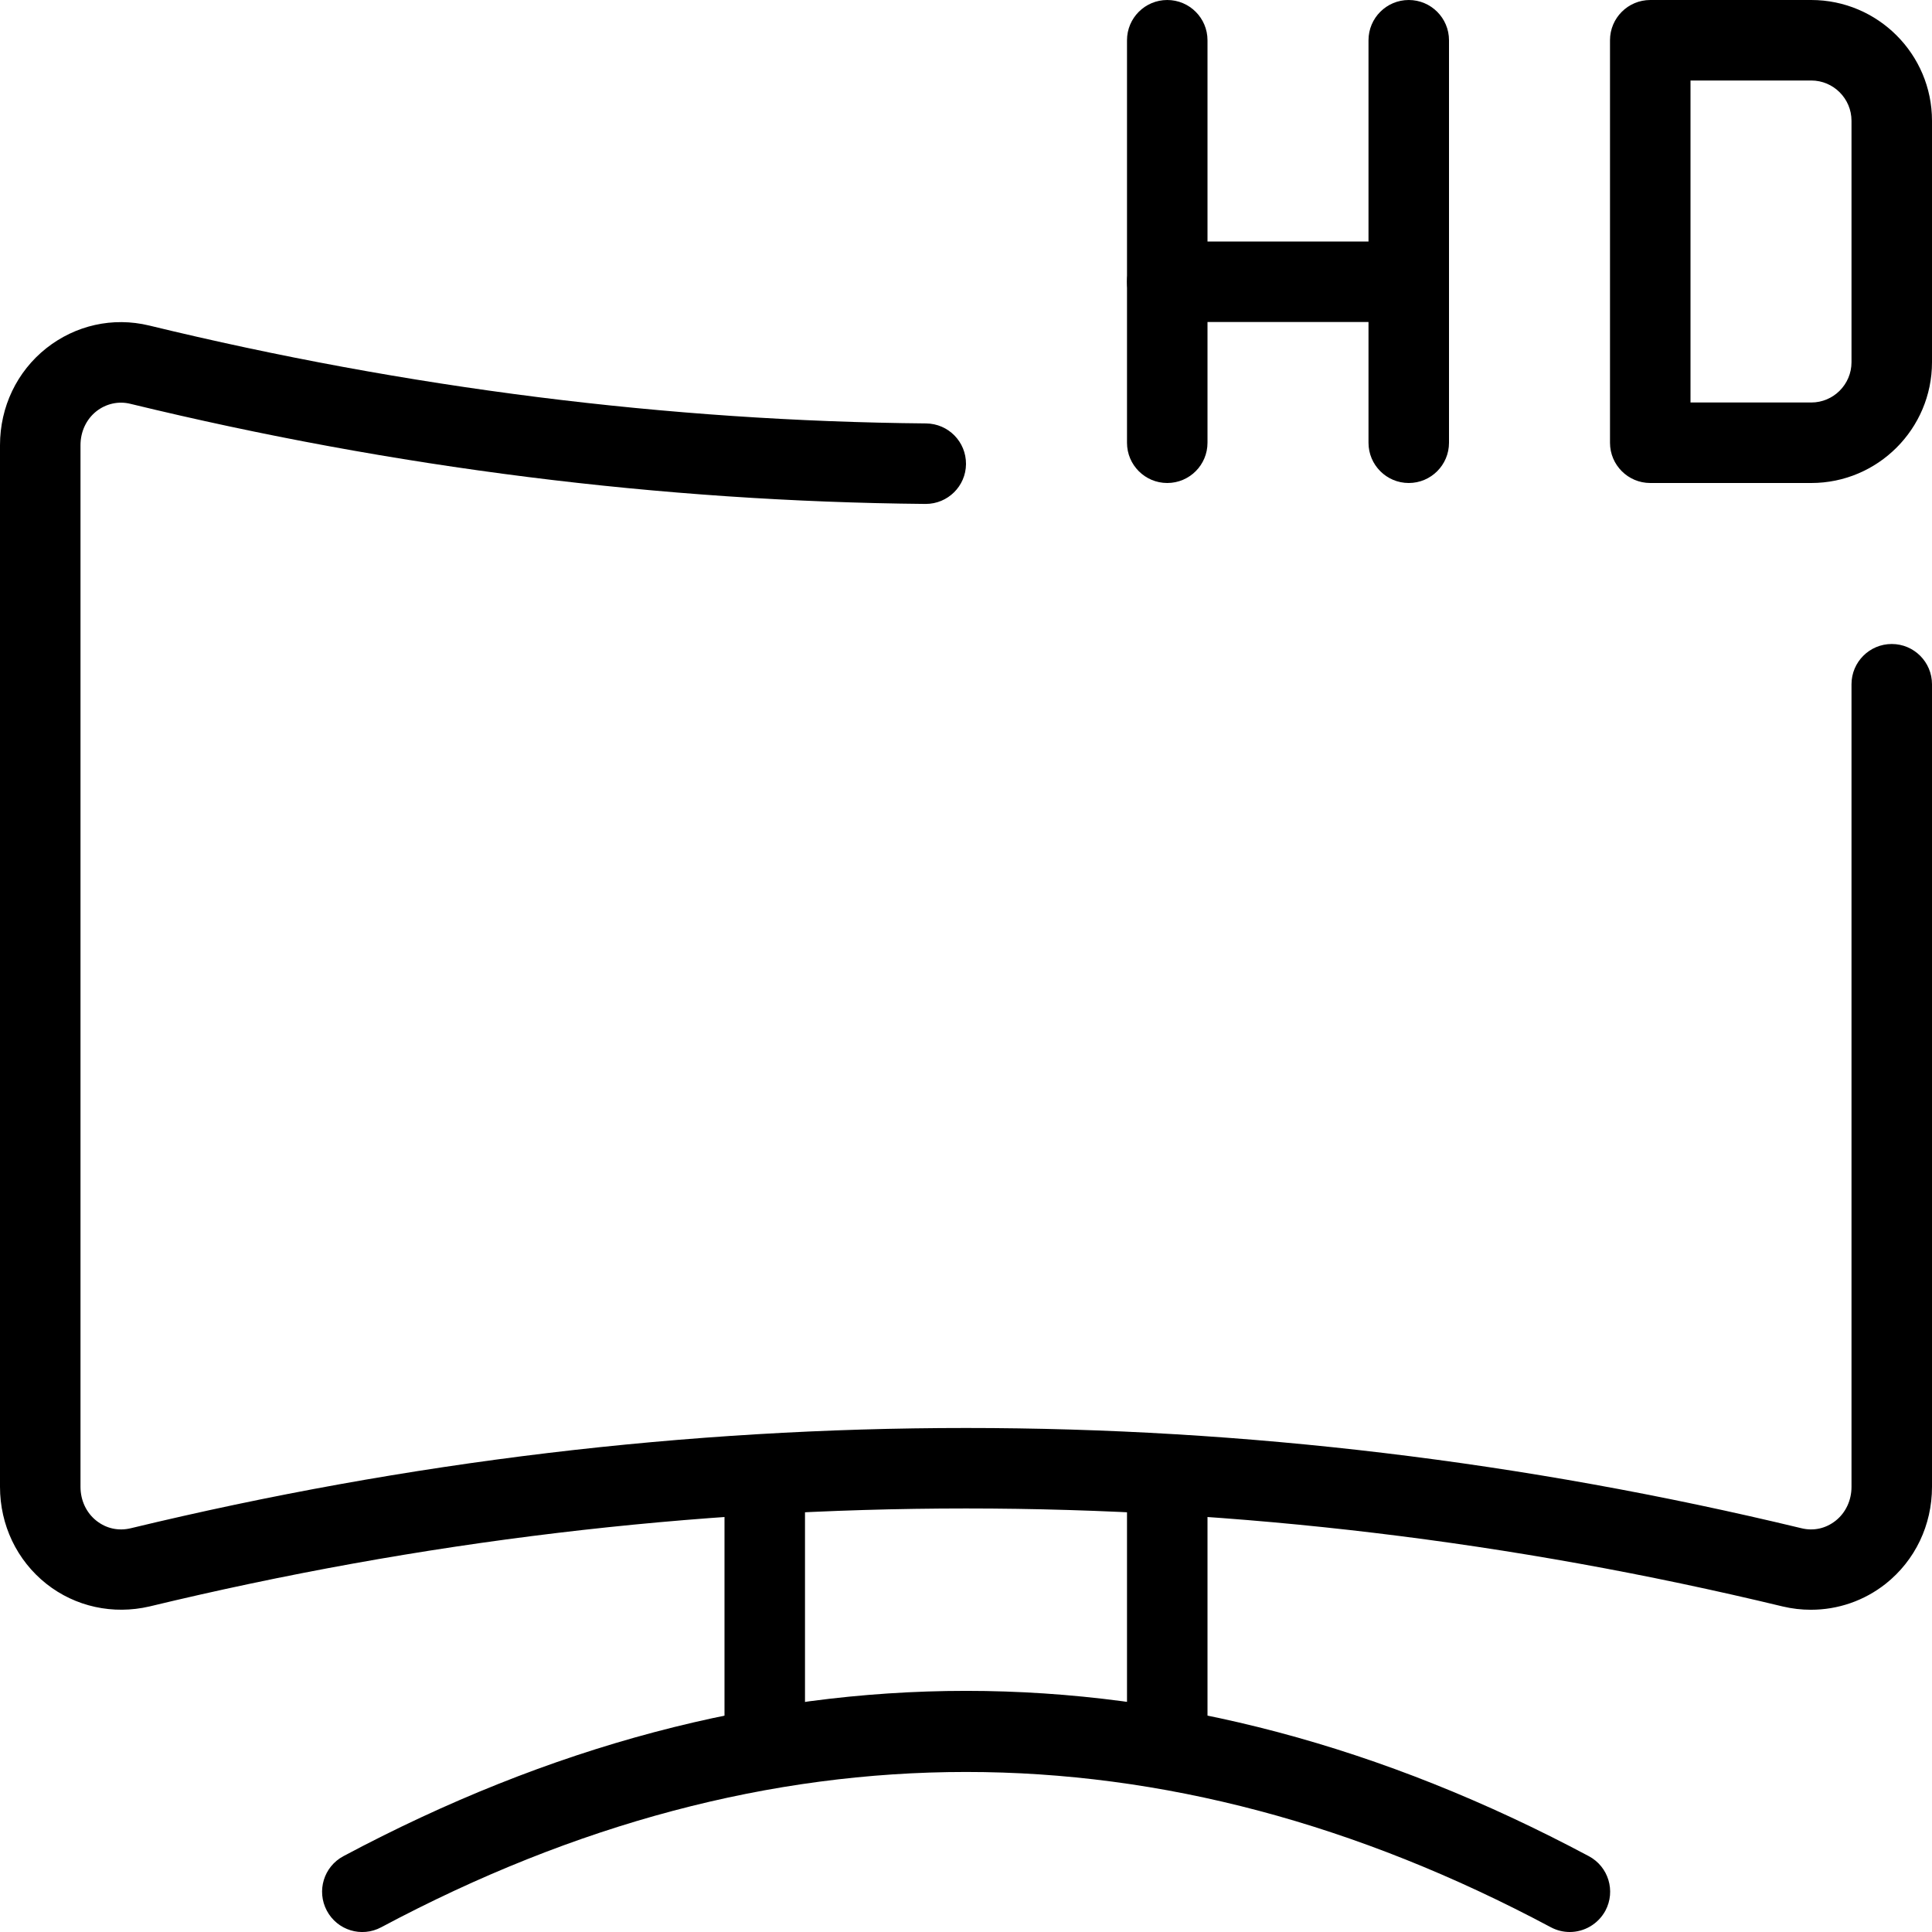 <svg id="_x31__px" height="512" viewBox="0 0 24 24" width="512" xmlns="http://www.w3.org/2000/svg"><path d="m17.5 4h-3c-.276 0-.5-.224-.5-.5s.224-.5.5-.5h3c.276 0 .5.224.5.5s-.224.5-.5.5z"/><path d="m22.5 6h-2c-.276 0-.5-.224-.5-.5v-5c0-.276.224-.5.5-.5h2c.827 0 1.5.673 1.5 1.5v3c0 .827-.673 1.5-1.5 1.5zm-1.5-1h1.5c.276 0 .5-.225.5-.5v-3c0-.275-.224-.5-.5-.5h-1.5z"/><path d="m17.5 6c-.276 0-.5-.224-.5-.5v-5c0-.276.224-.5.5-.5s.5.224.5.5v5c0 .276-.224.5-.5.5z"/><path d="m14.5 6c-.276 0-.5-.224-.5-.5v-5c0-.276.224-.5.5-.5s.5.224.5.5v5c0 .276-.224.5-.5.5z"/><path d="m22.496 19.997c-.116 0-.234-.013-.351-.041-6.733-1.623-13.558-1.623-20.288 0-.453.105-.921.004-1.282-.282-.365-.29-.575-.729-.575-1.204v-12.94c0-.476.21-.914.575-1.204.361-.285.825-.392 1.279-.282 3.203.778 6.448 1.187 9.65 1.216.277.003.498.228.496.505-.002.274-.226.495-.5.495-.001 0-.003 0-.004 0-3.279-.03-6.601-.448-9.874-1.243-.151-.038-.305-.002-.426.093-.124.099-.196.252-.196.42v12.94c0 .168.072.321.196.42.122.097.274.132.43.094 6.882-1.66 13.865-1.66 20.751 0 .153.038.305.003.427-.094.124-.099.196-.252.196-.42v-9.97c0-.276.224-.5.5-.5s.5.224.5.5v9.97c0 .476-.21.914-.575 1.204-.268.212-.594.323-.929.323z"/><path d="m9.5 22c-.276 0-.5-.224-.5-.5v-3c0-.276.224-.5.5-.5s.5.224.5.5v3c0 .276-.224.5-.5.5z"/><path d="m14.5 22c-.276 0-.5-.224-.5-.5v-3c0-.276.224-.5.5-.5s.5.224.5.5v3c0 .276-.224.5-.5.5z"/><path d="m19.5 24c-.08 0-.16-.019-.235-.059-4.82-2.572-9.709-2.572-14.529 0-.245.131-.546.038-.676-.206s-.038-.547.206-.677c5.133-2.738 10.338-2.738 15.471 0 .244.13.336.433.206.677-.092.169-.265.265-.443.265z"/></svg>